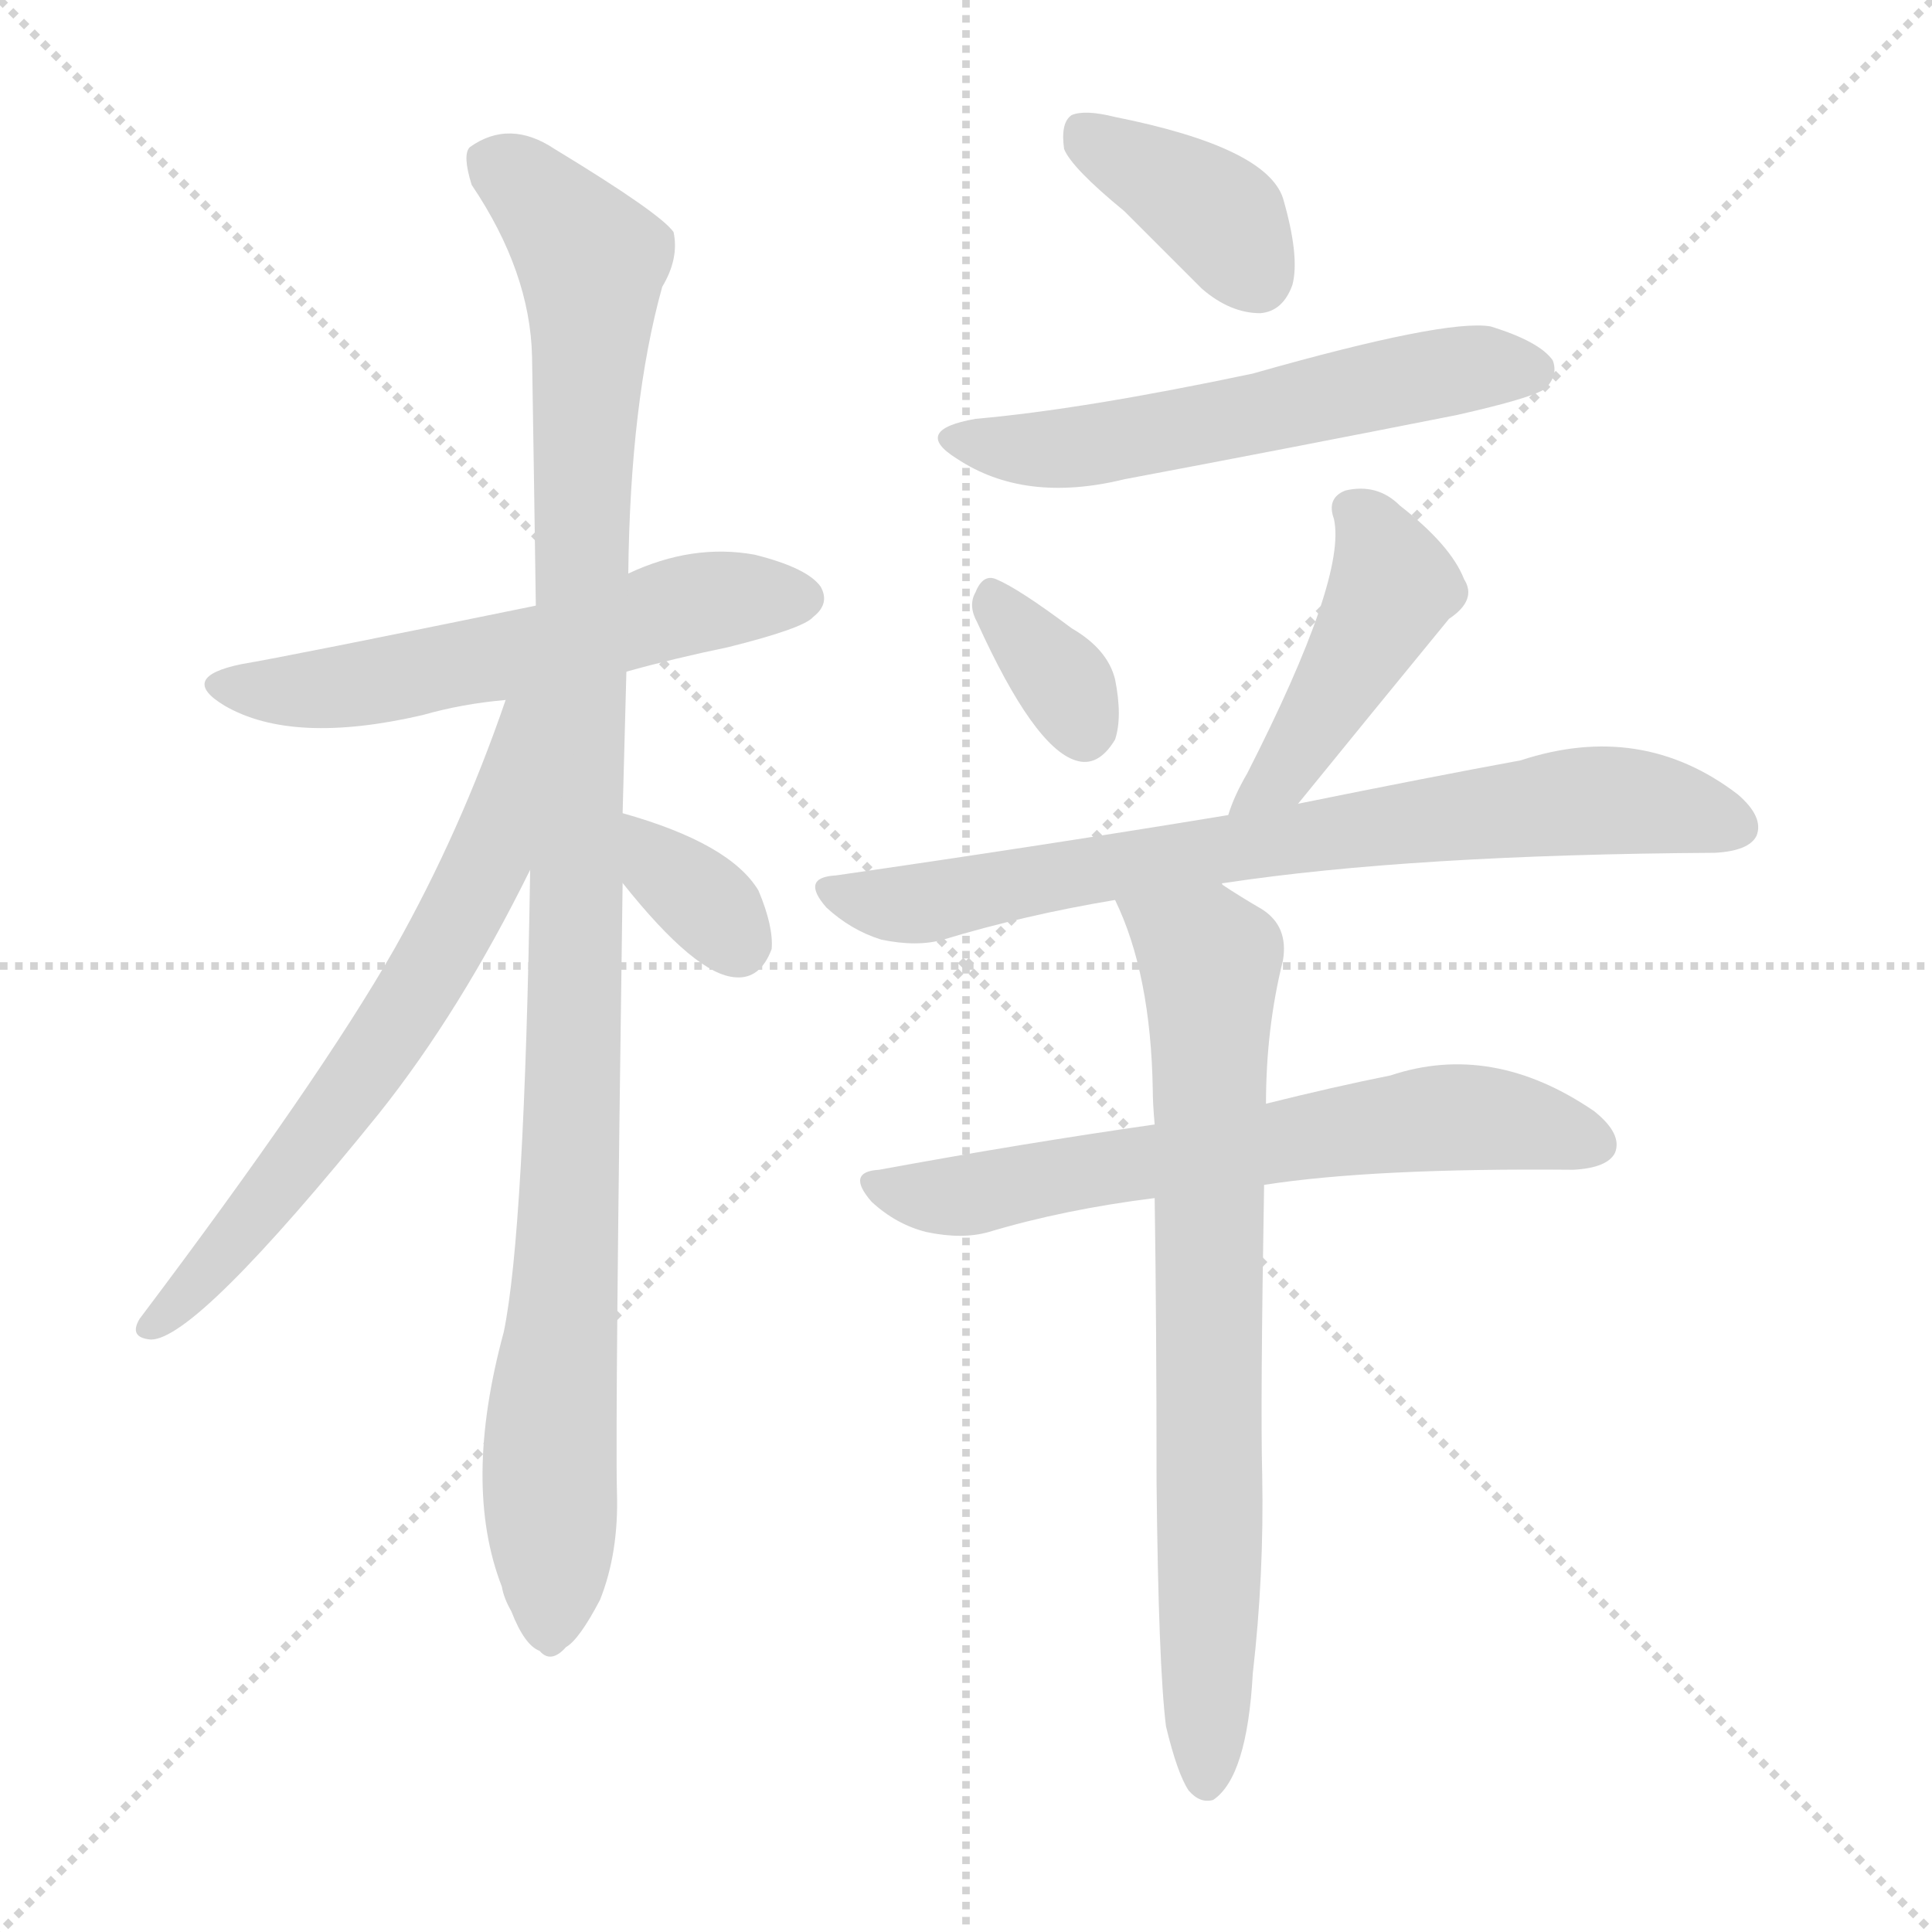 <svg version="1.1" viewBox="0 0 1024 1024" xmlns="http://www.w3.org/2000/svg">
  <g stroke="lightgray" stroke-dasharray="1,1" stroke-width="1" transform="scale(4, 4)">
    <line x1="0" y1="0" x2="256" y2="256"></line>
    <line x1="256" y1="0" x2="0" y2="256"></line>
    <line x1="128" y1="0" x2="128" y2="256"></line>
    <line x1="0" y1="128" x2="256" y2="128"></line>
  </g>
  <g transform="scale(1, -1) translate(0, -900)">
    <style type="text/css">
      
        @keyframes keyframes0 {
          from {
            stroke: blue;
            stroke-dashoffset: 565;
            stroke-width: 128;
          }
          65% {
            animation-timing-function: step-end;
            stroke: blue;
            stroke-dashoffset: 0;
            stroke-width: 128;
          }
          to {
            stroke: white;
            stroke-width: 1024;
          }
        }
        #make-me-a-hanzi-animation-0 {
          animation: keyframes0 0.71s both;
          animation-delay: 0s;
          animation-timing-function: linear;
        }
      
        @keyframes keyframes1 {
          from {
            stroke: blue;
            stroke-dashoffset: 1055;
            stroke-width: 128;
          }
          77% {
            animation-timing-function: step-end;
            stroke: blue;
            stroke-dashoffset: 0;
            stroke-width: 128;
          }
          to {
            stroke: white;
            stroke-width: 1024;
          }
        }
        #make-me-a-hanzi-animation-1 {
          animation: keyframes1 1.109s both;
          animation-delay: 0.71s;
          animation-timing-function: linear;
        }
      
        @keyframes keyframes2 {
          from {
            stroke: blue;
            stroke-dashoffset: 644;
            stroke-width: 128;
          }
          68% {
            animation-timing-function: step-end;
            stroke: blue;
            stroke-dashoffset: 0;
            stroke-width: 128;
          }
          to {
            stroke: white;
            stroke-width: 1024;
          }
        }
        #make-me-a-hanzi-animation-2 {
          animation: keyframes2 0.774s both;
          animation-delay: 1.818s;
          animation-timing-function: linear;
        }
      
        @keyframes keyframes3 {
          from {
            stroke: blue;
            stroke-dashoffset: 339;
            stroke-width: 128;
          }
          52% {
            animation-timing-function: step-end;
            stroke: blue;
            stroke-dashoffset: 0;
            stroke-width: 128;
          }
          to {
            stroke: white;
            stroke-width: 1024;
          }
        }
        #make-me-a-hanzi-animation-3 {
          animation: keyframes3 0.526s both;
          animation-delay: 2.592s;
          animation-timing-function: linear;
        }
      
        @keyframes keyframes4 {
          from {
            stroke: blue;
            stroke-dashoffset: 380;
            stroke-width: 128;
          }
          55% {
            animation-timing-function: step-end;
            stroke: blue;
            stroke-dashoffset: 0;
            stroke-width: 128;
          }
          to {
            stroke: white;
            stroke-width: 1024;
          }
        }
        #make-me-a-hanzi-animation-4 {
          animation: keyframes4 0.559s both;
          animation-delay: 3.118s;
          animation-timing-function: linear;
        }
      
        @keyframes keyframes5 {
          from {
            stroke: blue;
            stroke-dashoffset: 564;
            stroke-width: 128;
          }
          65% {
            animation-timing-function: step-end;
            stroke: blue;
            stroke-dashoffset: 0;
            stroke-width: 128;
          }
          to {
            stroke: white;
            stroke-width: 1024;
          }
        }
        #make-me-a-hanzi-animation-5 {
          animation: keyframes5 0.709s both;
          animation-delay: 3.678s;
          animation-timing-function: linear;
        }
      
        @keyframes keyframes6 {
          from {
            stroke: blue;
            stroke-dashoffset: 338;
            stroke-width: 128;
          }
          52% {
            animation-timing-function: step-end;
            stroke: blue;
            stroke-dashoffset: 0;
            stroke-width: 128;
          }
          to {
            stroke: white;
            stroke-width: 1024;
          }
        }
        #make-me-a-hanzi-animation-6 {
          animation: keyframes6 0.525s both;
          animation-delay: 4.387s;
          animation-timing-function: linear;
        }
      
        @keyframes keyframes7 {
          from {
            stroke: blue;
            stroke-dashoffset: 446;
            stroke-width: 128;
          }
          59% {
            animation-timing-function: step-end;
            stroke: blue;
            stroke-dashoffset: 0;
            stroke-width: 128;
          }
          to {
            stroke: white;
            stroke-width: 1024;
          }
        }
        #make-me-a-hanzi-animation-7 {
          animation: keyframes7 0.613s both;
          animation-delay: 4.912s;
          animation-timing-function: linear;
        }
      
        @keyframes keyframes8 {
          from {
            stroke: blue;
            stroke-dashoffset: 743;
            stroke-width: 128;
          }
          71% {
            animation-timing-function: step-end;
            stroke: blue;
            stroke-dashoffset: 0;
            stroke-width: 128;
          }
          to {
            stroke: white;
            stroke-width: 1024;
          }
        }
        #make-me-a-hanzi-animation-8 {
          animation: keyframes8 0.855s both;
          animation-delay: 5.525s;
          animation-timing-function: linear;
        }
      
        @keyframes keyframes9 {
          from {
            stroke: blue;
            stroke-dashoffset: 644;
            stroke-width: 128;
          }
          68% {
            animation-timing-function: step-end;
            stroke: blue;
            stroke-dashoffset: 0;
            stroke-width: 128;
          }
          to {
            stroke: white;
            stroke-width: 1024;
          }
        }
        #make-me-a-hanzi-animation-9 {
          animation: keyframes9 0.774s both;
          animation-delay: 6.379s;
          animation-timing-function: linear;
        }
      
        @keyframes keyframes10 {
          from {
            stroke: blue;
            stroke-dashoffset: 742;
            stroke-width: 128;
          }
          71% {
            animation-timing-function: step-end;
            stroke: blue;
            stroke-dashoffset: 0;
            stroke-width: 128;
          }
          to {
            stroke: white;
            stroke-width: 1024;
          }
        }
        #make-me-a-hanzi-animation-10 {
          animation: keyframes10 0.854s both;
          animation-delay: 7.153s;
          animation-timing-function: linear;
        }
      
    </style>
    
      <path d="M 332 544 Q 357 551 386 557 Q 426 567 431 573 Q 440 580 435 589 Q 428 599 400 606 Q 367 612 333 596 L 284 579 Q 152 552 128 548 Q 94 541 119 526 Q 155 505 224 521 Q 245 527 268 529 L 332 544 Z" fill="lightgray"></path>
    
      <path d="M 330 469 Q 331 505 332 544 L 333 596 Q 334 687 351 748 Q 360 763 357 777 Q 350 787 294 821 Q 270 837 249 822 Q 245 818 250 802 Q 281 756 282 711 Q 283 650 284 579 L 281 439 Q 278 247 267 194 Q 245 113 266 59 Q 267 53 271 46 Q 278 28 286 25 Q 292 18 300 27 Q 307 31 318 52 Q 328 77 327 109 Q 326 148 330 432 L 330 469 Z" fill="lightgray"></path>
    
      <path d="M 268 529 Q 244 459 209 397 Q 169 327 74 201 Q 68 191 80 190 Q 104 190 201 310 Q 244 364 281 439 C 340 556 278 557 268 529 Z" fill="lightgray"></path>
    
      <path d="M 330 432 Q 369 383 390 382 Q 403 381 409 397 Q 410 409 402 428 Q 387 453 330 469 C 301 477 311 455 330 432 Z" fill="lightgray"></path>
    
      <path d="M 596 788 Q 615 769 637 747 Q 652 734 668 734 Q 680 735 685 749 Q 689 764 680 795 Q 671 822 591 838 Q 575 842 568 839 Q 562 835 564 821 Q 568 811 596 788 Z" fill="lightgray"></path>
    
      <path d="M 517 678 Q 483 672 507 657 Q 543 633 596 646 Q 681 662 772 680 Q 812 689 819 694 Q 826 701 823 709 Q 816 719 790 727 Q 766 731 664 702 Q 574 683 517 678 Z" fill="lightgray"></path>
    
      <path d="M 518 570 Q 548 504 570 497 Q 582 493 591 508 Q 595 520 591 540 Q 587 556 568 567 Q 540 588 528 593 Q 521 596 517 586 Q 513 579 518 570 Z" fill="lightgray"></path>
    
      <path d="M 688 474 Q 727 522 768 572 Q 783 582 776 593 Q 769 611 742 632 Q 730 644 713 640 Q 703 636 707 625 Q 714 594 661 490 Q 654 478 651 468 C 641 440 669 451 688 474 Z" fill="lightgray"></path>
    
      <path d="M 648 431 Q 647 432 649 432 Q 748 447 909 448 Q 927 449 931 457 Q 935 467 921 479 Q 870 518 806 497 Q 757 488 688 474 L 651 468 Q 554 452 443 436 Q 424 435 438 419 Q 451 407 467 402 Q 486 398 500 402 Q 543 415 591 423 L 648 431 Z" fill="lightgray"></path>
    
      <path d="M 670 272 Q 728 281 834 280 Q 852 281 856 289 Q 860 299 845 311 Q 791 348 737 330 Q 707 324 671 315 L 612 304 Q 542 294 466 280 Q 448 279 462 263 Q 475 251 491 247 Q 510 243 524 247 Q 564 259 612 265 L 670 272 Z" fill="lightgray"></path>
    
      <path d="M 618 -15 Q 624 -40 630 -49 Q 636 -56 643 -54 Q 661 -42 664 13 Q 670 65 669 118 Q 668 155 670 272 L 671 315 Q 671 355 680 391 Q 683 409 669 418 Q 657 425 648 431 C 623 447 579 451 591 423 Q 610 384 611 322 Q 611 315 612 304 L 612 265 Q 613 198 613 114 Q 614 17 618 -15 Z" fill="lightgray"></path>
    
    
      <clipPath id="make-me-a-hanzi-clip-0">
        <path d="M 332 544 Q 357 551 386 557 Q 426 567 431 573 Q 440 580 435 589 Q 428 599 400 606 Q 367 612 333 596 L 284 579 Q 152 552 128 548 Q 94 541 119 526 Q 155 505 224 521 Q 245 527 268 529 L 332 544 Z"></path>
      </clipPath>
      <path clip-path="url(#make-me-a-hanzi-clip-0)" d="M 121 538 L 192 538 L 295 558 L 371 581 L 425 583" fill="none" id="make-me-a-hanzi-animation-0" stroke-dasharray="437 874" stroke-linecap="round"></path>
    
      <clipPath id="make-me-a-hanzi-clip-1">
        <path d="M 330 469 Q 331 505 332 544 L 333 596 Q 334 687 351 748 Q 360 763 357 777 Q 350 787 294 821 Q 270 837 249 822 Q 245 818 250 802 Q 281 756 282 711 Q 283 650 284 579 L 281 439 Q 278 247 267 194 Q 245 113 266 59 Q 267 53 271 46 Q 278 28 286 25 Q 292 18 300 27 Q 307 31 318 52 Q 328 77 327 109 Q 326 148 330 432 L 330 469 Z"></path>
      </clipPath>
      <path clip-path="url(#make-me-a-hanzi-clip-1)" d="M 261 815 L 290 792 L 314 762 L 304 300 L 291 129 L 291 39" fill="none" id="make-me-a-hanzi-animation-1" stroke-dasharray="927 1854" stroke-linecap="round"></path>
    
      <clipPath id="make-me-a-hanzi-clip-2">
        <path d="M 268 529 Q 244 459 209 397 Q 169 327 74 201 Q 68 191 80 190 Q 104 190 201 310 Q 244 364 281 439 C 340 556 278 557 268 529 Z"></path>
      </clipPath>
      <path clip-path="url(#make-me-a-hanzi-clip-2)" d="M 277 525 L 258 441 L 229 387 L 179 310 L 81 198" fill="none" id="make-me-a-hanzi-animation-2" stroke-dasharray="516 1032" stroke-linecap="round"></path>
    
      <clipPath id="make-me-a-hanzi-clip-3">
        <path d="M 330 432 Q 369 383 390 382 Q 403 381 409 397 Q 410 409 402 428 Q 387 453 330 469 C 301 477 311 455 330 432 Z"></path>
      </clipPath>
      <path clip-path="url(#make-me-a-hanzi-clip-3)" d="M 338 463 L 353 436 L 391 401" fill="none" id="make-me-a-hanzi-animation-3" stroke-dasharray="211 422" stroke-linecap="round"></path>
    
      <clipPath id="make-me-a-hanzi-clip-4">
        <path d="M 596 788 Q 615 769 637 747 Q 652 734 668 734 Q 680 735 685 749 Q 689 764 680 795 Q 671 822 591 838 Q 575 842 568 839 Q 562 835 564 821 Q 568 811 596 788 Z"></path>
      </clipPath>
      <path clip-path="url(#make-me-a-hanzi-clip-4)" d="M 574 831 L 649 783 L 666 753" fill="none" id="make-me-a-hanzi-animation-4" stroke-dasharray="252 504" stroke-linecap="round"></path>
    
      <clipPath id="make-me-a-hanzi-clip-5">
        <path d="M 517 678 Q 483 672 507 657 Q 543 633 596 646 Q 681 662 772 680 Q 812 689 819 694 Q 826 701 823 709 Q 816 719 790 727 Q 766 731 664 702 Q 574 683 517 678 Z"></path>
      </clipPath>
      <path clip-path="url(#make-me-a-hanzi-clip-5)" d="M 509 669 L 532 662 L 569 662 L 773 704 L 812 704" fill="none" id="make-me-a-hanzi-animation-5" stroke-dasharray="436 872" stroke-linecap="round"></path>
    
      <clipPath id="make-me-a-hanzi-clip-6">
        <path d="M 518 570 Q 548 504 570 497 Q 582 493 591 508 Q 595 520 591 540 Q 587 556 568 567 Q 540 588 528 593 Q 521 596 517 586 Q 513 579 518 570 Z"></path>
      </clipPath>
      <path clip-path="url(#make-me-a-hanzi-clip-6)" d="M 528 581 L 560 544 L 575 514" fill="none" id="make-me-a-hanzi-animation-6" stroke-dasharray="210 420" stroke-linecap="round"></path>
    
      <clipPath id="make-me-a-hanzi-clip-7">
        <path d="M 688 474 Q 727 522 768 572 Q 783 582 776 593 Q 769 611 742 632 Q 730 644 713 640 Q 703 636 707 625 Q 714 594 661 490 Q 654 478 651 468 C 641 440 669 451 688 474 Z"></path>
      </clipPath>
      <path clip-path="url(#make-me-a-hanzi-clip-7)" d="M 716 630 L 733 608 L 737 587 L 689 503 L 657 472" fill="none" id="make-me-a-hanzi-animation-7" stroke-dasharray="318 636" stroke-linecap="round"></path>
    
      <clipPath id="make-me-a-hanzi-clip-8">
        <path d="M 648 431 Q 647 432 649 432 Q 748 447 909 448 Q 927 449 931 457 Q 935 467 921 479 Q 870 518 806 497 Q 757 488 688 474 L 651 468 Q 554 452 443 436 Q 424 435 438 419 Q 451 407 467 402 Q 486 398 500 402 Q 543 415 591 423 L 648 431 Z"></path>
      </clipPath>
      <path clip-path="url(#make-me-a-hanzi-clip-8)" d="M 440 428 L 485 421 L 633 448 L 834 475 L 868 475 L 921 462" fill="none" id="make-me-a-hanzi-animation-8" stroke-dasharray="615 1230" stroke-linecap="round"></path>
    
      <clipPath id="make-me-a-hanzi-clip-9">
        <path d="M 670 272 Q 728 281 834 280 Q 852 281 856 289 Q 860 299 845 311 Q 791 348 737 330 Q 707 324 671 315 L 612 304 Q 542 294 466 280 Q 448 279 462 263 Q 475 251 491 247 Q 510 243 524 247 Q 564 259 612 265 L 670 272 Z"></path>
      </clipPath>
      <path clip-path="url(#make-me-a-hanzi-clip-9)" d="M 464 272 L 500 265 L 763 308 L 812 304 L 846 294" fill="none" id="make-me-a-hanzi-animation-9" stroke-dasharray="516 1032" stroke-linecap="round"></path>
    
      <clipPath id="make-me-a-hanzi-clip-10">
        <path d="M 618 -15 Q 624 -40 630 -49 Q 636 -56 643 -54 Q 661 -42 664 13 Q 670 65 669 118 Q 668 155 670 272 L 671 315 Q 671 355 680 391 Q 683 409 669 418 Q 657 425 648 431 C 623 447 579 451 591 423 Q 610 384 611 322 Q 611 315 612 304 L 612 265 Q 613 198 613 114 Q 614 17 618 -15 Z"></path>
      </clipPath>
      <path clip-path="url(#make-me-a-hanzi-clip-10)" d="M 599 419 L 642 390 L 639 -44" fill="none" id="make-me-a-hanzi-animation-10" stroke-dasharray="614 1228" stroke-linecap="round"></path>
    
  </g>
</svg>